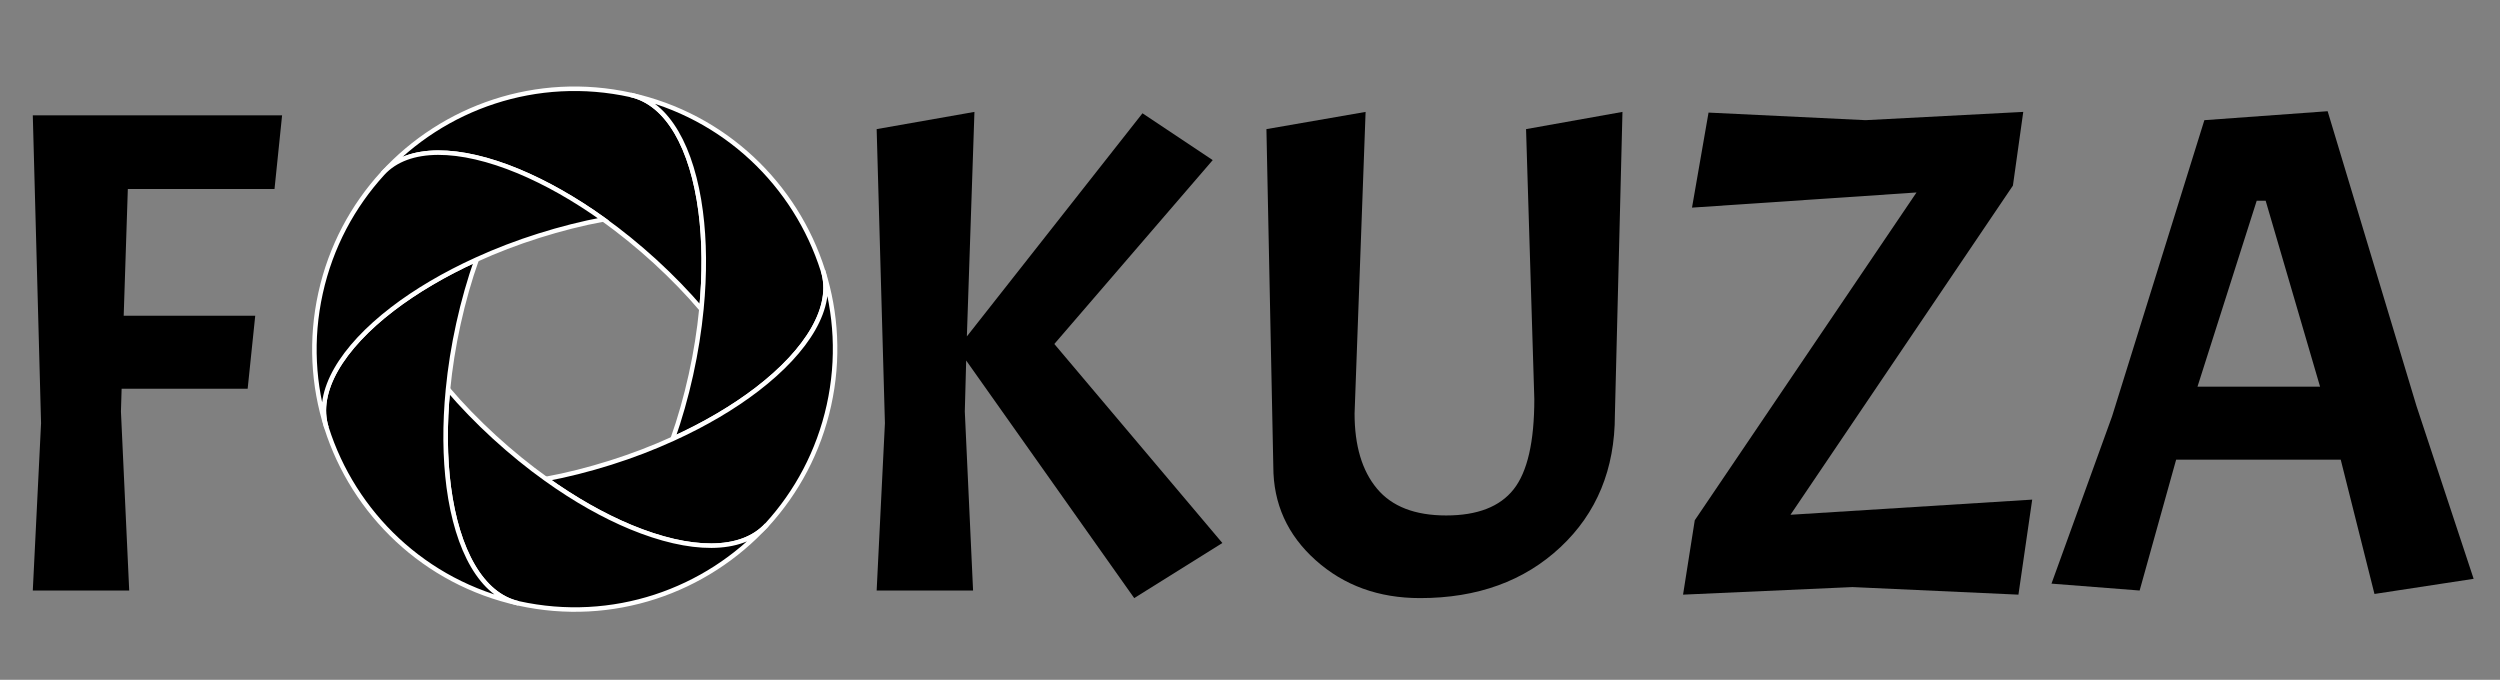 <?xml version="1.0" encoding="utf-8"?>
<!-- Generator: Adobe Illustrator 15.0.0, SVG Export Plug-In . SVG Version: 6.00 Build 0)  -->
<!DOCTYPE svg PUBLIC "-//W3C//DTD SVG 1.1 Tiny//EN" "http://www.w3.org/Graphics/SVG/1.1/DTD/svg11-tiny.dtd">
<svg version="1.1" baseProfile="tiny" id="Calque_1"
	 xmlns="http://www.w3.org/2000/svg" xmlns:xlink="http://www.w3.org/1999/xlink" x="0px" y="0px" width="2767.742px"
	 height="752.611px" viewBox="0 0 2767.742 752.611" xml:space="preserve">
<rect x="0" y="0" width="2767.742" height="752.611" fill="#808080" stroke="none"/>
<g>
	<path d="M1078.802,123.885l-8.387,248.547l194.416-247.022l77.767,51.844l-175.355,203.565l186.029,220.338l-97.589,60.993
		l-186.029-263.033l-1.524,56.418l9.149,198.228H970.539l9.149-185.267l-9.149-325.551L1078.802,123.885z"/>
	<path d="M1572.075,662.15c-45.744,0-84.246-13.974-115.506-41.933c-31.259-27.947-46.888-62.518-46.888-103.688l-7.625-373.583
		l109.788-19.061l-12.198,333.938c0,35.583,8.255,63.28,24.778,83.103c16.511,19.823,42.052,29.734,76.623,29.734
		c34.559,0,59.468-9.649,74.716-28.972c15.249-19.311,22.873-52.606,22.873-99.876l-9.149-298.867l106.738-19.061l-8.387,335.462
		c0,59.981-20.085,108.775-60.23,146.384C1687.45,643.352,1635.606,662.15,1572.075,662.15z"/>
	<path d="M1876.267,575.998l245.497-362.91l-248.547,16.773l18.298-105.213l173.831,8.387l174.593-9.149l-11.437,81.579
		l-246.26,364.434l267.607-16.773l-15.248,105.213l-183.742-8.387l-187.554,8.387L1876.267,575.998z"/>
	<path d="M2628.765,657.576l-37.358-148.671H2409.19l-40.408,144.859l-97.589-7.624l67.092-185.267l102.164-327.838l136.473-9.911
		l98.352,326.313l63.28,191.366L2628.765,657.576z M2508.303,222.237h-9.911l-65.567,205.852h135.71L2508.303,222.237z"/>
</g>
<g>
	<path d="M303.912,209.276H141.518l-4.575,140.284h145.622l-8.387,80.816H134.656l-0.762,25.16l9.149,198.228H36.304l9.149-185.267
		l-9.149-340.799h275.994L303.912,209.276z"/>
</g>
<g>
	<path stroke="#FFFFFF" stroke-width="5" stroke-miterlimit="10" d="M776.498,342.249c-15.396-17.977-32.609-35.73-51.314-52.875
		c-18.801-17.168-37.976-32.647-57.203-46.474c-31.911-22.873-63.88-40.761-94.002-53.347
		c-65.427-27.153-122.099-28.423-150.354,2.402l0,0c67.214-73.343,170.647-109.846,274.786-86.848
		c40.9,9.033,68.128,58.774,77.295,128.997C779.906,266.474,780.351,303.118,776.498,342.249z"/>
	<path stroke="#FFFFFF" stroke-width="5" stroke-miterlimit="10" d="M837.981,431.102c-25.921,19.786-57.446,38.54-93.208,54.797
		c7.845-22.32,14.64-46.014,20.143-70.932c5.503-24.919,9.319-49.272,11.604-72.817c3.831-39.032,3.408-75.775-0.813-108.046
		c-9.167-70.223-36.395-119.963-77.295-128.997c104.14,23,182.578,99.669,212.653,194.498l0,0
		C923.688,339.563,894.143,388.014,837.981,431.102z"/>
	<path stroke="#FFFFFF" stroke-width="5" stroke-miterlimit="10" d="M917.7,448.708c-11.313,51.227-35.626,96.251-68.715,132.464
		l0,0c-28.278,30.924-84.926,29.553-150.354,2.401c-30.144-12.489-62.09-30.474-94.001-53.349
		c23.24-4.341,47.172-10.406,71.456-18.055c24.284-7.653,47.274-16.528,68.809-26.349c35.763-16.254,67.267-34.911,93.209-54.795
		c56.16-43.09,85.707-91.539,73.06-131.398l0,0C925.924,346.409,929.014,397.482,917.7,448.708z"/>
	<path stroke="#FFFFFF" stroke-width="5" stroke-miterlimit="10" d="M848.887,581.151
		c-67.216,73.341-170.649,109.845-274.789,86.846c-40.901-9.034-68.126-58.775-77.293-128.996
		c-4.2-32.372-4.646-69.015-0.814-108.047c15.396,17.978,32.611,35.733,51.313,52.875c18.802,17.168,37.955,32.75,57.205,46.474
		c31.91,22.873,63.858,40.861,94,53.347C763.959,610.702,820.63,611.974,848.887,581.151L848.887,581.151z"/>
	<path stroke="#FFFFFF" stroke-width="5" stroke-miterlimit="10" d="M574.098,667.997c-104.139-23-182.578-99.669-212.652-194.498
		l0,0c-12.625-39.958,16.899-88.31,73.06-131.399c25.922-19.783,57.447-38.539,93.209-54.795
		c-7.845,22.319-14.639,46.014-20.143,70.931c-5.502,24.919-9.319,49.272-11.604,72.82c-3.83,39.029-3.408,75.772,0.814,108.044
		C506.071,609.243,533.197,658.963,574.098,667.997z"/>
	<path stroke="#FFFFFF" stroke-width="5" stroke-miterlimit="10" d="M667.981,242.9c-23.24,4.344-47.173,10.405-71.457,18.058
		c-24.283,7.651-47.274,16.524-68.809,26.346c-35.762,16.256-67.265,34.912-93.209,54.795
		c-56.161,43.09-85.706,91.541-73.06,131.399l0,0c-14.784-46.683-17.872-97.758-6.536-149.082
		c11.335-51.326,35.625-96.249,68.715-132.461l0,0c28.277-30.926,84.926-29.556,150.354-2.402
		C604.101,202.139,636.07,220.028,667.981,242.9z"/>
</g>
</svg>
